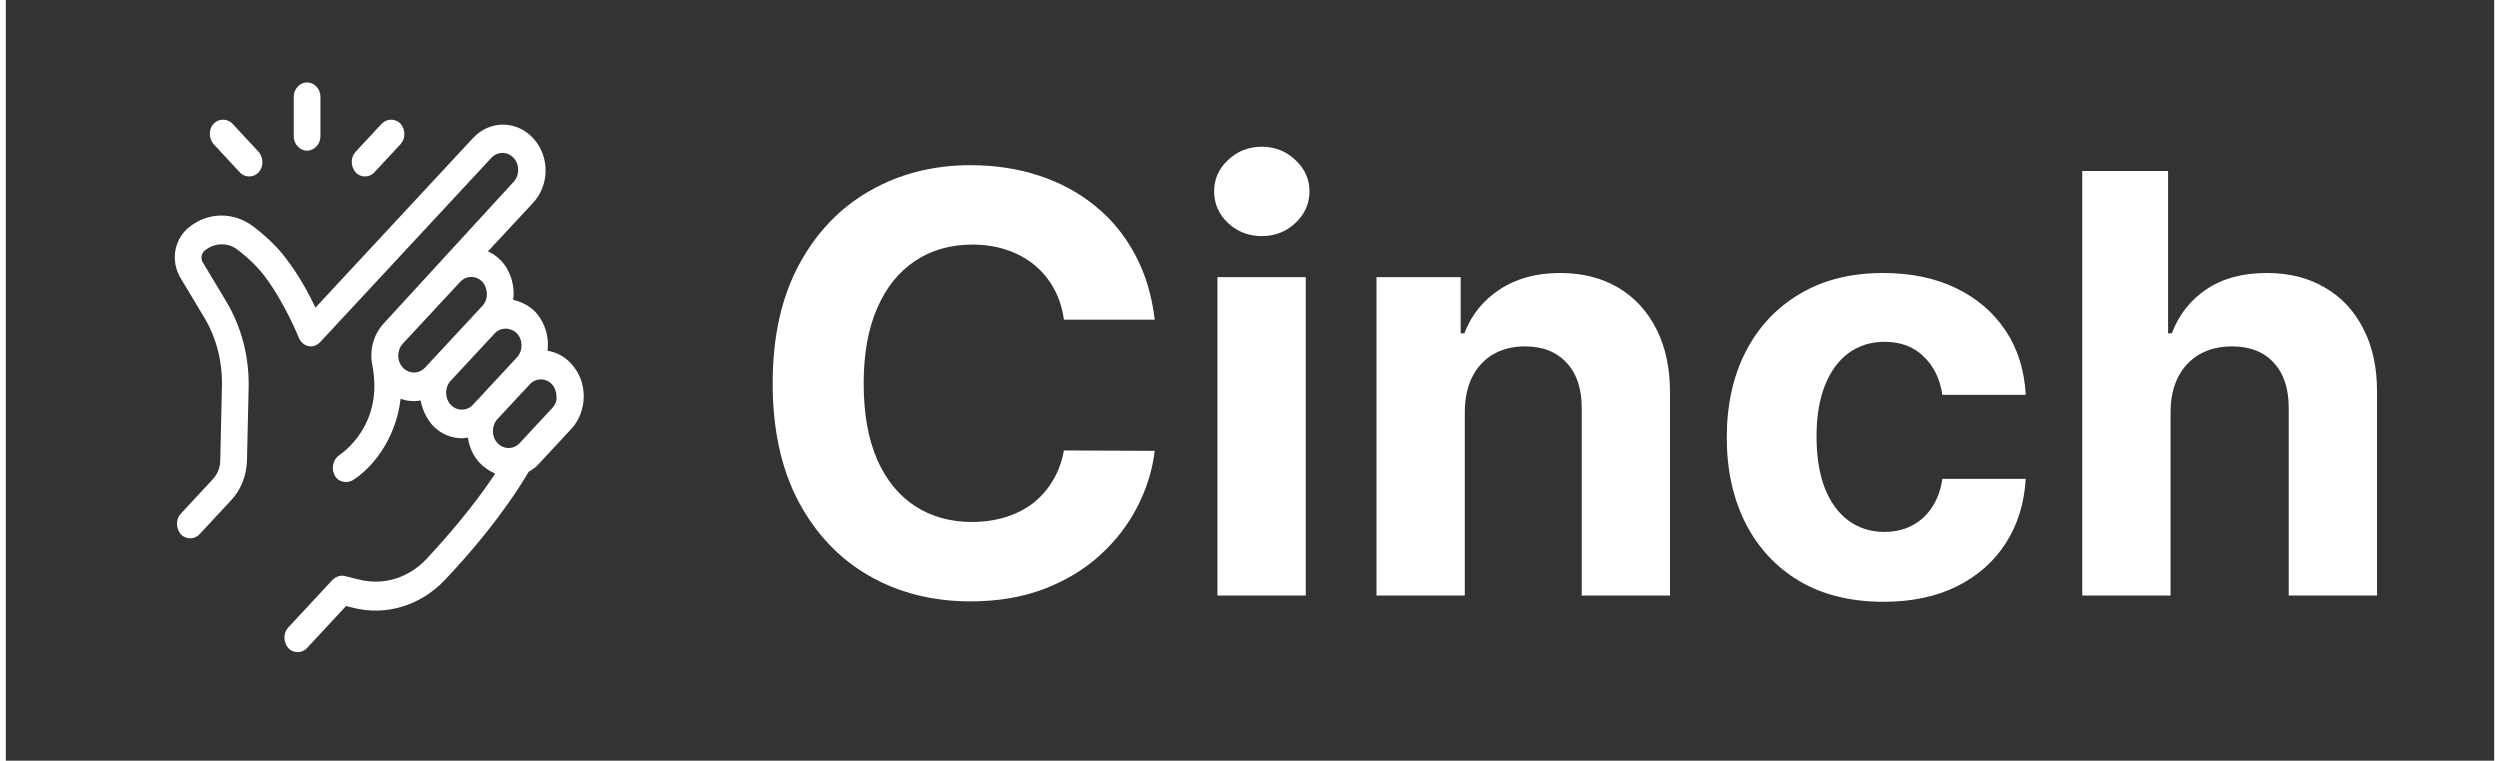 <svg width="211" height="64.2" viewBox="0 0 422 129" fill="none" xmlns="http://www.w3.org/2000/svg">
<rect x="0" y="0" width="422" height="129" fill="#333333" stroke="none"/>
<path d="M95.838 61.624C94.706 60.406 93.289 59.694 91.873 59.49C92.157 57.154 91.496 54.817 89.891 52.988C88.852 51.87 87.436 51.16 86.02 50.854C86.114 50.448 86.114 50.143 86.114 49.736C86.114 47.705 85.359 45.673 84.037 44.251C83.376 43.539 82.622 43.032 81.772 42.625L89.418 34.395C92.25 31.347 92.25 26.471 89.418 23.422C86.586 20.374 82.055 20.374 79.223 23.422L52.509 52.175C51.471 49.94 49.772 46.791 47.6 43.946C46.184 42.015 44.296 40.187 42.031 38.46C38.727 35.92 34.385 35.92 31.175 38.46C28.532 40.492 27.871 44.251 29.665 47.197L33.629 53.801C35.706 57.255 36.745 61.32 36.651 65.485L36.367 78.083C36.367 79.302 35.895 80.42 35.046 81.335L29.665 87.126C28.815 88.041 28.815 89.565 29.665 90.581C30.137 91.089 30.703 91.292 31.269 91.292C31.836 91.292 32.402 91.089 32.874 90.581L38.255 84.789C39.86 83.062 40.804 80.725 40.898 78.186L41.182 65.587C41.276 60.507 39.954 55.427 37.406 51.16L33.441 44.556C32.969 43.844 33.158 42.93 33.819 42.422C35.517 41.101 37.783 41.101 39.388 42.422C41.276 43.844 42.88 45.47 44.014 46.994C47.412 51.566 49.678 57.255 49.678 57.255C49.961 57.967 50.622 58.576 51.283 58.678C52.038 58.881 52.793 58.576 53.359 57.966L82.34 26.775C83.379 25.657 85.078 25.657 86.116 26.775C87.154 27.893 87.154 29.721 86.116 30.839L64.121 54.818C62.327 56.749 61.666 59.39 62.138 61.829C64.215 72.192 56.852 76.967 56.569 77.17C55.53 77.882 55.153 79.304 55.719 80.523C56.096 81.336 56.852 81.742 57.702 81.742C58.079 81.742 58.457 81.64 58.834 81.437C61.667 79.71 66.103 74.935 66.953 67.619C67.708 67.924 68.463 68.025 69.313 68.025C69.69 68.025 70.068 67.924 70.351 67.924C70.635 69.448 71.296 70.87 72.334 72.09C73.75 73.614 75.543 74.325 77.431 74.325C77.715 74.325 77.998 74.224 78.376 74.224C78.565 75.748 79.225 77.272 80.358 78.491C81.114 79.304 82.057 79.913 83.001 80.319C79.226 86.009 74.694 91.191 71.296 94.848C68.275 97.997 64.121 99.319 59.968 98.302L57.514 97.693C56.758 97.489 56.003 97.794 55.437 98.302L47.885 106.43C47.035 107.345 47.035 108.869 47.885 109.884C48.357 110.393 48.923 110.596 49.489 110.596C50.056 110.596 50.622 110.393 51.094 109.884L57.702 102.773L58.929 103.077C64.499 104.5 70.352 102.671 74.411 98.403C78.659 93.933 84.417 87.227 88.665 80.014C89.326 79.608 89.987 79.201 90.459 78.591L95.934 72.699C97.256 71.276 98.011 69.245 98.011 67.213C98.01 65.079 97.255 63.149 95.839 61.625L95.838 61.624ZM71.105 62.335C70.067 63.453 68.368 63.453 67.33 62.335C66.291 61.218 66.291 59.389 67.33 58.272L77.053 47.807C78.091 46.689 79.79 46.689 80.829 47.807C81.301 48.315 81.584 49.128 81.584 49.839C81.584 50.652 81.301 51.362 80.829 51.87L71.105 62.335ZM79.223 68.635C78.185 69.753 76.486 69.753 75.448 68.635C74.409 67.517 74.409 65.689 75.448 64.571L82.905 56.545C83.471 55.936 84.132 55.733 84.793 55.733C85.454 55.733 86.208 56.037 86.68 56.545C87.719 57.663 87.719 59.491 86.68 60.609L79.223 68.635ZM92.628 69.245L87.153 75.137C86.115 76.255 84.416 76.255 83.378 75.137C82.339 74.02 82.339 72.191 83.378 71.074L88.853 65.181C89.891 64.063 91.59 64.063 92.628 65.181C93.101 65.689 93.384 66.502 93.384 67.213C93.478 67.924 93.195 68.635 92.628 69.245Z" fill="white"/>
<path d="M51.092 25.556C52.32 25.556 53.358 24.439 53.358 23.118V16.413C53.358 15.092 52.32 13.974 51.092 13.974C49.865 13.974 48.827 15.092 48.827 16.413V23.119C48.827 24.439 49.866 25.557 51.092 25.557V25.556Z" fill="white"/>
<path d="M39.67 29.214C40.142 29.722 40.709 29.926 41.275 29.926C41.841 29.926 42.407 29.722 42.88 29.214C43.729 28.3 43.729 26.776 42.88 25.76L38.443 20.985C37.593 20.07 36.083 20.07 35.233 20.985C34.384 21.899 34.384 23.423 35.233 24.439L39.67 29.214Z" fill="white"/>
<path d="M60.91 29.925C61.477 29.925 62.043 29.722 62.515 29.214L66.952 24.439C67.801 23.524 67.801 22 66.952 20.984C66.102 20.07 64.592 20.07 63.742 20.984L59.306 25.759C58.456 26.674 58.456 28.198 59.306 29.214C59.777 29.722 60.343 29.925 60.91 29.925Z" fill="white"/>
<path d="M194.843 54.207H179.444C179.163 52.215 178.589 50.445 177.722 48.898C176.854 47.328 175.741 45.992 174.382 44.891C173.022 43.789 171.452 42.945 169.671 42.359C167.913 41.773 166.003 41.48 163.94 41.48C160.214 41.48 156.968 42.406 154.202 44.258C151.437 46.086 149.292 48.758 147.769 52.273C146.245 55.766 145.483 60.008 145.483 65C145.483 70.133 146.245 74.445 147.769 77.938C149.315 81.43 151.472 84.066 154.237 85.848C157.003 87.629 160.202 88.519 163.835 88.519C165.874 88.519 167.761 88.25 169.495 87.711C171.253 87.172 172.812 86.387 174.171 85.356C175.53 84.301 176.655 83.023 177.546 81.523C178.46 80.023 179.093 78.312 179.444 76.391L194.843 76.461C194.444 79.766 193.448 82.953 191.854 86.023C190.284 89.07 188.163 91.801 185.491 94.215C182.843 96.606 179.679 98.504 175.999 99.91C172.343 101.293 168.206 101.984 163.589 101.984C157.167 101.984 151.425 100.531 146.362 97.625C141.323 94.719 137.339 90.512 134.409 85.004C131.503 79.496 130.05 72.828 130.05 65C130.05 57.148 131.526 50.469 134.479 44.961C137.433 39.453 141.44 35.258 146.503 32.375C151.565 29.469 157.261 28.016 163.589 28.016C167.761 28.016 171.628 28.602 175.19 29.773C178.776 30.945 181.952 32.656 184.718 34.906C187.483 37.133 189.733 39.863 191.468 43.098C193.226 46.332 194.351 50.035 194.843 54.207ZM205.478 101V47H220.454V101H205.478ZM213.001 40.039C210.774 40.039 208.864 39.301 207.271 37.824C205.7 36.324 204.915 34.531 204.915 32.445C204.915 30.383 205.7 28.613 207.271 27.137C208.864 25.637 210.774 24.887 213.001 24.887C215.228 24.887 217.126 25.637 218.696 27.137C220.29 28.613 221.087 30.383 221.087 32.445C221.087 34.531 220.29 36.324 218.696 37.824C217.126 39.301 215.228 40.039 213.001 40.039ZM247.428 69.781V101H232.451V47H246.725V56.527H247.357C248.553 53.387 250.557 50.902 253.369 49.074C256.182 47.223 259.592 46.297 263.6 46.297C267.35 46.297 270.619 47.117 273.408 48.758C276.197 50.398 278.365 52.742 279.912 55.789C281.459 58.812 282.232 62.422 282.232 66.617V101H267.256V69.289C267.279 65.984 266.436 63.406 264.725 61.555C263.014 59.68 260.658 58.742 257.658 58.742C255.643 58.742 253.861 59.176 252.314 60.043C250.791 60.91 249.596 62.176 248.729 63.84C247.885 65.481 247.451 67.461 247.428 69.781ZM318.435 102.055C312.903 102.055 308.146 100.883 304.161 98.539C300.2 96.172 297.153 92.891 295.021 88.695C292.911 84.5 291.856 79.672 291.856 74.211C291.856 68.68 292.923 63.828 295.056 59.656C297.212 55.461 300.271 52.191 304.231 49.848C308.192 47.48 312.903 46.297 318.364 46.297C323.075 46.297 327.2 47.152 330.739 48.863C334.278 50.574 337.079 52.977 339.142 56.07C341.204 59.164 342.341 62.797 342.552 66.969H328.419C328.021 64.273 326.966 62.105 325.255 60.465C323.567 58.801 321.353 57.969 318.61 57.969C316.29 57.969 314.263 58.602 312.528 59.867C310.817 61.109 309.481 62.926 308.521 65.316C307.56 67.707 307.079 70.602 307.079 74C307.079 77.445 307.548 80.375 308.485 82.789C309.446 85.203 310.794 87.043 312.528 88.309C314.263 89.574 316.29 90.207 318.61 90.207C320.321 90.207 321.856 89.856 323.216 89.152C324.599 88.449 325.735 87.43 326.626 86.094C327.54 84.734 328.138 83.106 328.419 81.207H342.552C342.317 85.332 341.192 88.965 339.177 92.106C337.185 95.223 334.431 97.66 330.915 99.418C327.399 101.176 323.239 102.055 318.435 102.055ZM367.117 69.781V101H352.141V29H366.695V56.527H367.328C368.547 53.34 370.516 50.844 373.234 49.039C375.953 47.211 379.363 46.297 383.465 46.297C387.215 46.297 390.484 47.117 393.273 48.758C396.086 50.375 398.266 52.707 399.813 55.754C401.383 58.777 402.156 62.398 402.133 66.617V101H387.156V69.289C387.18 65.961 386.336 63.371 384.625 61.52C382.938 59.668 380.57 58.742 377.523 58.742C375.484 58.742 373.68 59.176 372.109 60.043C370.563 60.91 369.344 62.176 368.453 63.84C367.586 65.481 367.141 67.461 367.117 69.781Z" fill="white"/>
</svg>
